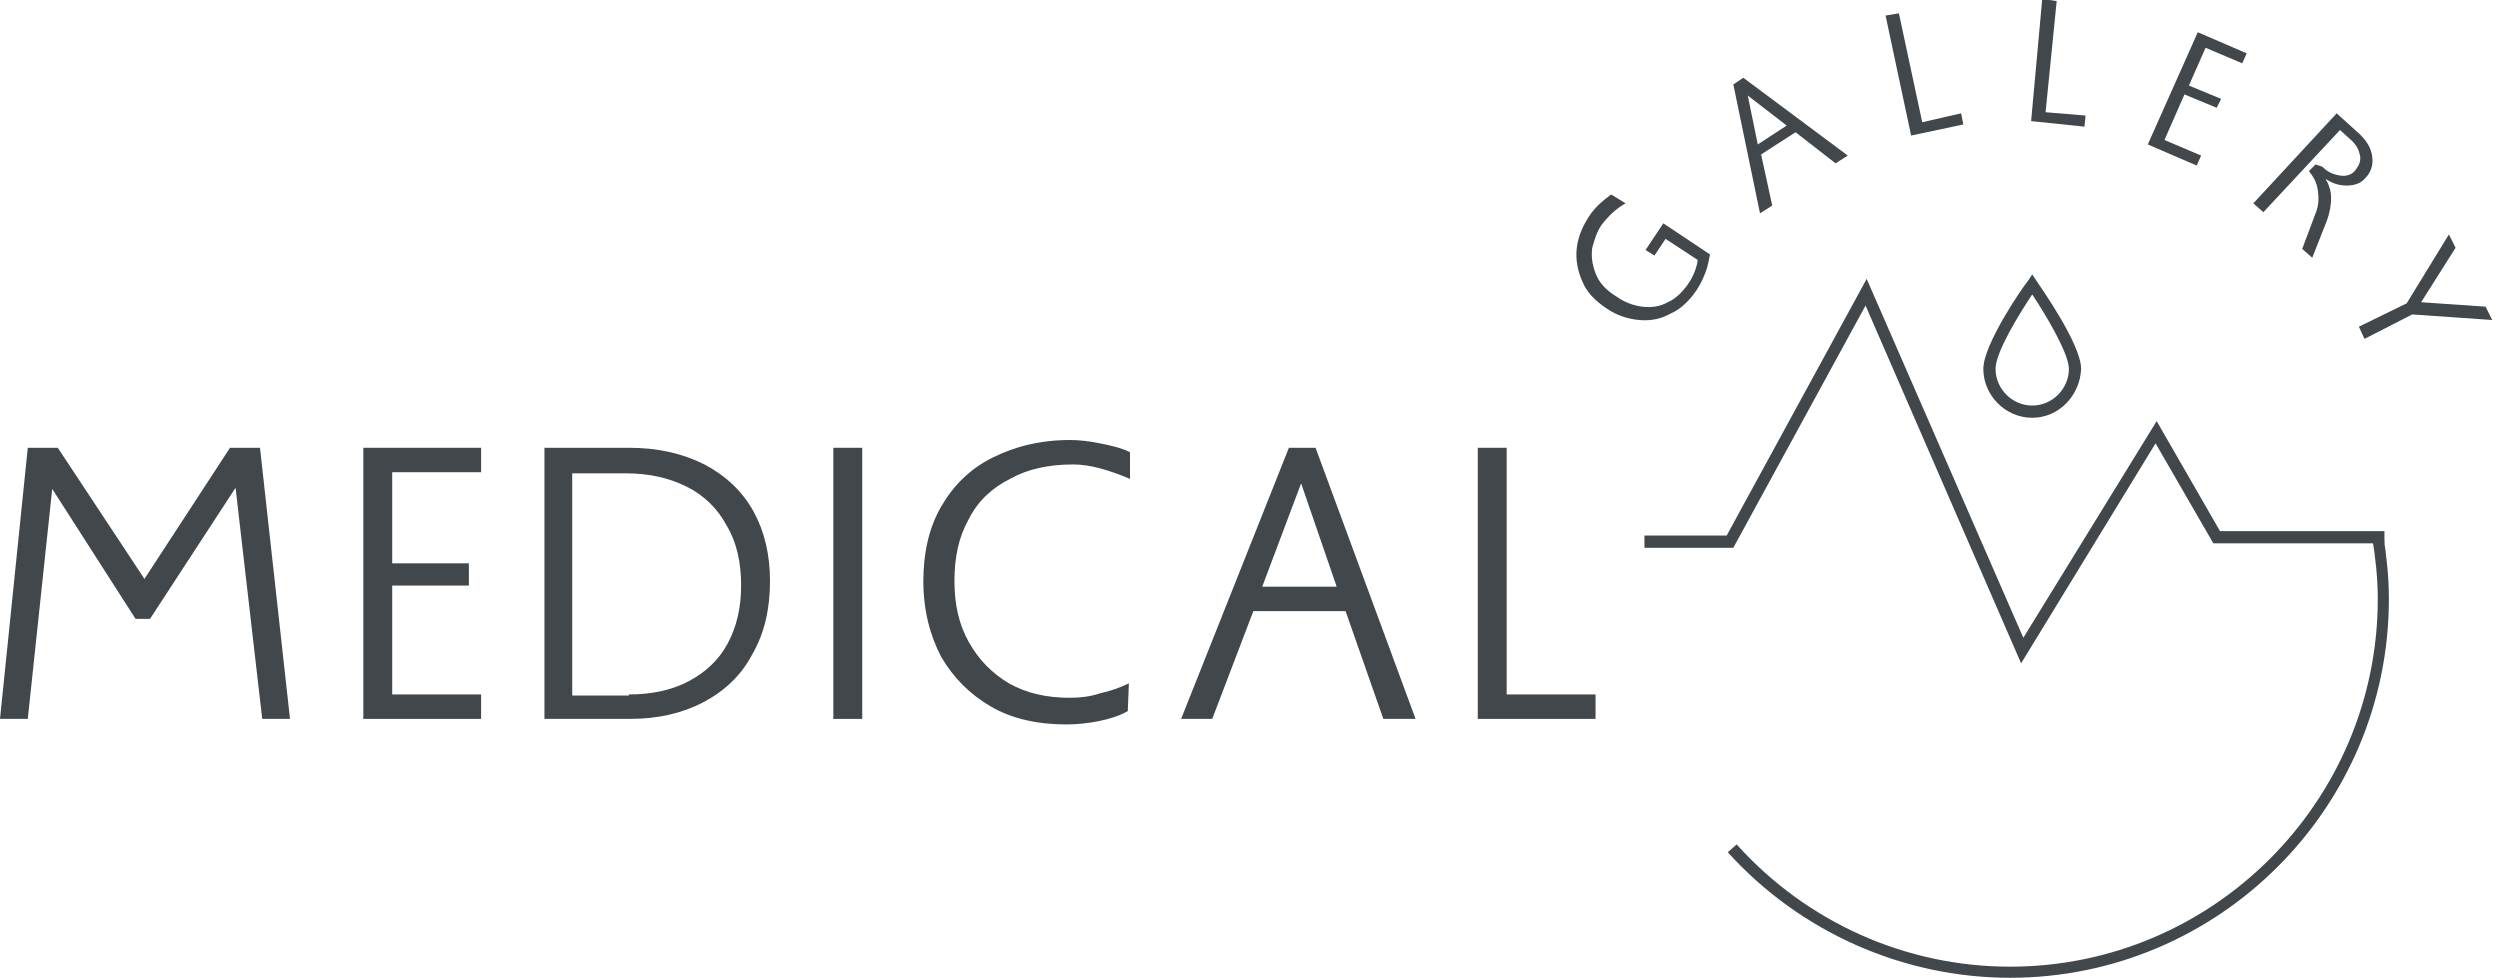 <svg width="225" height="88" viewBox="0 0 225 88" fill="none" xmlns="http://www.w3.org/2000/svg">
<g clip-path="url(#clip0)">
<path d="M23.4 40.3L26.1 64.7H23.6L21.2 43.9L13.5 55.7H12.2L4.7 44L2.5 64.7H0L2.5 40.3H5.2L13 52.1L20.7 40.3H23.4Z" fill="#42474C"/>
<path d="M32.699 40.3H43.299V42.5H35.299V50.7H42.199V52.7H35.299V62.5H43.299V64.7H32.699V40.3Z" fill="#42474C"/>
<path d="M56.6 40.3C59.2 40.3 61.4 40.8 63.4 41.8C65.3 42.8 66.8 44.2 67.8 46C68.8 47.8 69.3 49.9 69.3 52.3C69.3 54.8 68.8 57 67.7 58.9C66.7 60.8 65.2 62.2 63.3 63.2C61.4 64.2 59.2 64.7 56.7 64.7H49V40.3H56.6ZM56.6 62.5C58.7 62.5 60.5 62.1 62 61.3C63.5 60.5 64.7 59.4 65.5 57.9C66.3 56.4 66.7 54.7 66.7 52.7C66.7 50.6 66.3 48.8 65.4 47.3C64.6 45.8 63.4 44.6 61.8 43.8C60.2 43 58.4 42.6 56.3 42.6H51.5V62.6H56.6V62.5Z" fill="#42474C"/>
<path d="M77.6 40.3V64.7H75V40.3H77.6Z" fill="#42474C"/>
<path d="M101.5 64C100.8 64.4 99.9 64.7 98.9 64.9C97.9 65.1 96.9 65.2 96 65.2C93.4 65.2 91.1 64.7 89.2 63.6C87.3 62.5 85.8 61 84.7 59.1C83.7 57.2 83.1 54.9 83.1 52.3C83.1 49.8 83.6 47.5 84.7 45.6C85.8 43.7 87.3 42.2 89.3 41.2C91.3 40.2 93.6 39.6 96.3 39.6C97.1 39.6 98 39.7 99 39.9C100 40.1 100.9 40.3 101.7 40.7V43.1C99.8 42.3 98.1 41.8 96.6 41.8C94.4 41.8 92.5 42.2 90.9 43.1C89.3 43.9 88 45.1 87.2 46.7C86.3 48.3 85.9 50.1 85.9 52.3C85.9 54.4 86.3 56.2 87.2 57.8C88.1 59.4 89.3 60.6 90.8 61.5C92.4 62.4 94.2 62.8 96.3 62.8C97.2 62.8 98.1 62.7 99 62.4C99.9 62.2 100.8 61.9 101.6 61.5L101.5 64Z" fill="#42474C"/>
<path d="M121.101 55H112.801L109.101 64.7H106.301L116.001 40.3H118.401L127.401 64.7H124.501L121.101 55ZM120.301 52.8L117.101 43.5L113.601 52.8H120.301Z" fill="#42474C"/>
<path d="M135.6 40.3V62.5H143.6V64.7H133V40.3H135.6Z" fill="#42474C"/>
<path d="M146.3 18.3C145.4 18.8 144.7 19.5 144.1 20.3C143.7 20.9 143.5 21.6 143.3 22.3C143.2 23.1 143.3 23.8 143.6 24.6C143.9 25.4 144.5 26.1 145.5 26.7C146.2 27.2 147 27.5 147.8 27.6C148.6 27.7 149.4 27.6 150.1 27.2C150.8 26.9 151.4 26.3 151.9 25.6C152.4 24.9 152.7 24.1 152.8 23.4L149.9 21.5L148.9 23L148.1 22.5L149.7 20.1L153.9 22.9C153.8 23.4 153.7 24 153.5 24.5C153.3 25 153.1 25.5 152.7 26.1C152.1 27 151.3 27.8 150.4 28.2C149.5 28.7 148.6 28.9 147.5 28.8C146.5 28.7 145.5 28.4 144.5 27.7C143.5 27 142.8 26.3 142.4 25.3C142 24.4 141.8 23.4 141.9 22.4C142 21.4 142.4 20.4 143 19.5C143.5 18.7 144.2 18.1 145 17.5L146.3 18.3Z" fill="#42474C"/>
<path d="M161.6 11.9L158.5 13.9L159.5 18.5L158.4 19.2L156 7.6L156.9 7L166.3 14L165.2 14.7L161.6 11.9ZM160.8 11.3L157.3 8.6L158.2 13L160.8 11.3Z" fill="#42474C"/>
<path d="M170.901 1.2L173.001 11L176.501 10.2L176.701 11.2L172.001 12.2L169.701 1.4L170.901 1.2Z" fill="#42474C"/>
<path d="M185.101 0.1L184.101 10.1L187.701 10.4L187.601 11.4L182.801 10.9L183.801 -0.1L185.101 0.1Z" fill="#42474C"/>
<path d="M197.801 2.9L202.201 4.8L201.801 5.7L198.501 4.3L197.001 7.7L199.901 8.9L199.501 9.7L196.601 8.5L194.801 12.6L198.101 14L197.701 14.9L193.301 13L197.801 2.9Z" fill="#42474C"/>
<path d="M209.001 15C209.501 15.5 210.001 15.7 210.601 15.8C211.201 15.9 211.701 15.7 212.001 15.3C212.301 14.9 212.501 14.5 212.401 14C212.301 13.5 212.101 13.1 211.701 12.7L210.601 11.7L203.701 19.1L202.801 18.3L210.301 10.2L212.401 12.1C213.001 12.7 213.401 13.3 213.501 14.1C213.601 14.8 213.401 15.5 212.901 16C212.501 16.5 211.901 16.7 211.201 16.7C210.501 16.7 209.901 16.5 209.301 16.1C209.601 16.6 209.801 17.2 209.801 17.8C209.801 18.4 209.701 19.1 209.401 19.9L208.101 23.2L207.201 22.4L208.401 19.2C208.701 18.5 208.701 17.8 208.601 17.1C208.501 16.4 208.201 15.9 207.801 15.4L208.401 14.8L209.001 15Z" fill="#42474C"/>
<path d="M216.601 27.3L220.401 21.1L221.001 22.3L217.901 27.2L223.701 27.6L224.301 28.8L217.101 28.3L212.801 30.5L212.301 29.4L216.601 27.3Z" fill="#42474C"/>
<path d="M181.9 59.7L167.9 27.5L156 49.3H148V48.2H155.4L168 25.1L182.1 57.4L194.1 37.9L199.8 47.8H214.6V48.9H199.2L194 39.9L181.9 59.7Z" fill="#42474C"/>
<path d="M180.9 88C171.3 88 162 83.9 155.5 76.7L156.3 76C162.6 83 171.5 87 180.9 87C199.2 87 214 72.1 214 53.9C214 52.1 213.8 50.2 213.5 48.4L214.5 48.2C214.8 50.1 215 52 215 53.9C215 72.7 199.7 88 180.9 88Z" fill="#42474C"/>
<path d="M182.9 37.6C180.5 37.6 178.5 35.6 178.5 33.2C178.5 31 182 25.9 182.5 25.3L182.9 24.7L183.3 25.3C183.7 25.9 187.3 31 187.3 33.2C187.2 35.6 185.3 37.6 182.9 37.6ZM182.9 26.5C181.7 28.3 179.6 31.7 179.6 33.2C179.6 35 181.1 36.5 182.9 36.5C184.7 36.5 186.2 35 186.2 33.2C186.2 31.8 184.1 28.3 182.9 26.5Z" fill="#42474C"/>
</g>
<defs>
<clipPath id="clip0">
<rect width="224.4" height="88" fill="white"/>
</clipPath>
</defs>
</svg>
